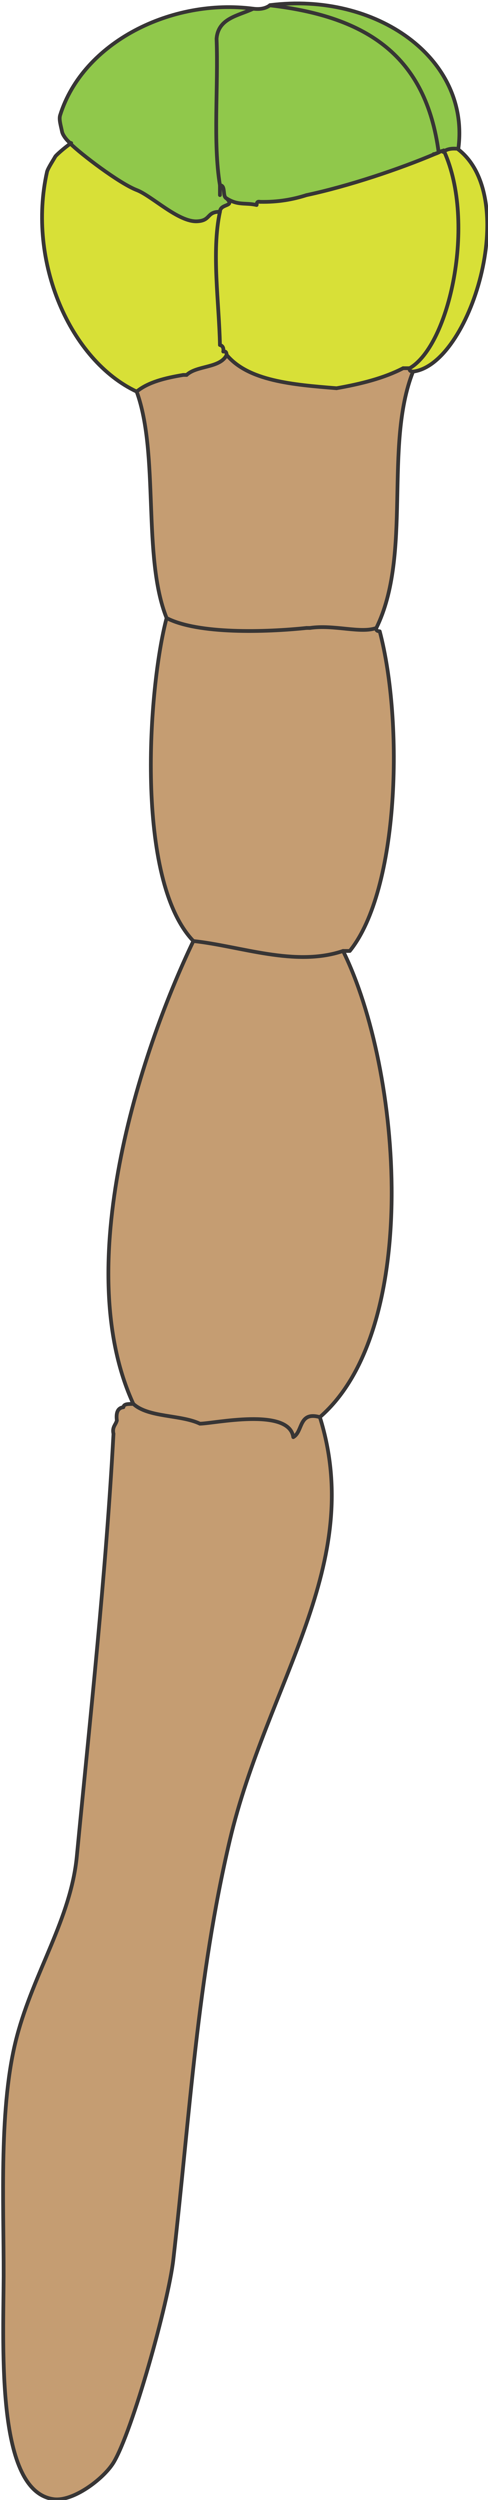 <?xml version="1.0" encoding="UTF-8" standalone="no"?>
<!-- Created with Inkscape (http://www.inkscape.org/) -->

<svg
   xmlns:dc="http://purl.org/dc/elements/1.1/"
   xmlns:cc="http://creativecommons.org/ns#"
   xmlns:rdf="http://www.w3.org/1999/02/22-rdf-syntax-ns#"
   xmlns:svg="http://www.w3.org/2000/svg"
   xmlns="http://www.w3.org/2000/svg"
   xmlns:sodipodi="http://sodipodi.sourceforge.net/DTD/sodipodi-0.dtd"
   xmlns:inkscape="http://www.inkscape.org/namespaces/inkscape"
   version="1.1"
   inkscape:version="0.91+devel r"
   xml:space="preserve"
   width="58.473"
   height="299.519"
   viewBox="0 0 58.473 299"
   sodipodi:docname="8-cell-RPS5A.svg"
   class="8c-rps5a"
   id="svg2"><defs
     id="defs6" /><sodipodi:namedview
     pagecolor="#ffffff"
     bordercolor="#666666"
     borderopacity="1"
     objecttolerance="10"
     gridtolerance="10"
     guidetolerance="10"
     inkscape:pageopacity="0"
     inkscape:pageshadow="2"
     inkscape:window-width="1680"
     inkscape:window-height="998"
     id="namedview4"
     showgrid="false"
     fit-margin-top="0"
     fit-margin-left="0"
     fit-margin-right="0"
     fit-margin-bottom="0"
     inkscape:zoom="1.7878788"
     inkscape:cx="-20.926816"
     inkscape:cy="69.706318"
     inkscape:window-x="0"
     inkscape:window-y="0"
     inkscape:window-maximized="1"
     inkscape:current-layer="g10" /><g
     id="g10"
     inkscape:groupmode="layer"
     inkscape:label="8-cell_RPS5A"
     transform="matrix(1.333,0,0,-1.333,-391.724,615.387)"
     class="eight-rps5a"><g
       id="g12"
       transform="matrix(1.682,0,0,1.682,-199.189,-314.654)"><g
         id="g14"
         clip-path="none"><g
           id="g20"><g
             id="g22" /><g
             id="g28"><g
               clip-path="none"
               id="g30"><g
                 transform="translate(316.58,453.51)"
                 id="g32" /><g
                 transform="translate(306.85,450.7)"
                 id="g36" /><g
                 transform="translate(305.25,451.05)"
                 id="g40"><g
                   id="g3651"
                   class="upper-tier"><path
                     inkscape:connector-curvature="0"
                     id="path34"
                     style="fill:#90c84b;fill-opacity:1;fill-rule:nonzero;stroke:none"
                     d="m 0,0 c -0.68,5.11 -3.76,7.25 -9.021,7.86 l 0,0.01 C -3.34,8.59 1.7,5.03 1.05,0.19 L 0.939,0.2 C 0.66,0.22 0.439,0.17 0.29,0.06 0.29,0.07 0.28,0.08 0.28,0.09 l -0.01,0 C 0.18,0.09 0.09,0.05 0,0"
                     transform="translate(11.33,2.46)" /><path
                     inkscape:connector-curvature="0"
                     id="path38"
                     style="fill:#90c84b;fill-opacity:1;fill-rule:nonzero;stroke:none"
                     d="m 0,0 c -0.6,0.14 -0.98,-0.04 -1.6,0.35 -0.25,0.11 -0.03,0.69 -0.36,0.71 -0.38,2.29 -0.08,5.25 -0.18,7.83 0.09,1.1 1.16,1.22 1.96,1.6 0.41,-0.05 0.68,0.03 0.889,0.18 C 5.97,10.06 9.05,7.92 9.73,2.81 9.68,2.79 9.63,2.76 9.58,2.75 7.63,1.92 4.91,1.01 2.669,0.53 1.95,0.3 1.15,0.15 0.18,0.17 0.02,0.21 0.01,0.1 0,0"
                     transform="translate(1.6,-0.35)" /><path
                     inkscape:connector-curvature="0"
                     id="path42"
                     style="fill:#90c84b;fill-opacity:1;fill-rule:nonzero;stroke:none"
                     d="m 0,0 c 0.47,-0.46 -0.34,-0.25 -0.36,-0.71 -0.73,0 -0.47,-0.47 -1.21,-0.51 -1,-0.06 -2.43,1.36 -3.24,1.67 -0.95,0.37 -3,1.94 -3.54,2.48 0.01,0.01 0.03,0.02 0.04,0.03 -0.03,0 -0.07,0.02 -0.12,0.06 -0.02,0.01 -0.02,0.02 -0.03,0.03 -0.13,0.12 -0.31,0.36 -0.34,0.53 -0.07,0.34 -0.17,0.65 -0.1,0.87 1.22,3.91 5.97,6.26 10.32,5.69 C 0.62,9.76 -0.45,9.64 -0.54,8.54 -0.44,5.96 -0.74,3 -0.36,0.71 -0.03,0.69 -0.25,0.11 0,0" /></g></g><g
                 transform="translate(315.03,441.98)"
                 id="g44" /><g
                 transform="translate(305.25,451.05)"
                 id="g48" /><g
                 transform="translate(305.07,442.87)"
                 id="g52"><g
                   id="g3645"
                   class="lower-tier"><path
                     d="m 9.921,-0.926 c 2.13,1.23 3.56,7.78 1.84,11.59 0.149,0.11 0.37,0.16 0.649,0.14 l 0.111,-0.01 0,-0.03 c 3.37,-2.62 0.62,-11.51 -2.42,-11.87 -0.111,0.01 -0.21,0.03 -0.18,0.18"
                     style="fill:#d8e037;fill-opacity:1;fill-rule:nonzero;stroke:none"
                     id="path46"
                     inkscape:connector-curvature="0" /><path
                     inkscape:connector-curvature="0"
                     id="path50"
                     style="fill:#d8e037;fill-opacity:1;fill-rule:nonzero;stroke:none"
                     d="m 0,0 c 0.62,-0.39 1,-0.21 1.6,-0.35 0.01,0.1 0.02,0.21 0.18,0.17 0.97,-0.02 1.77,0.13 2.49,0.36 2.24,0.48 4.96,1.39 6.91,2.22 0.05,0.01 0.1,0.04 0.15,0.06 0.09,0.05 0.18,0.09 0.27,0.09 l 0.01,0 c 0,-0.01 0.01,-0.02 0.01,-0.03 1.72,-3.81 0.29,-10.36 -1.84,-11.59 l -0.35,0 C 8.41,-9.6 7.18,-9.91 5.87,-10.14 3.51,-9.95 1.16,-9.75 0,-8.36 c -0.01,0.11 -0.03,0.21 -0.18,0.18 0.03,0.2 -0.04,0.31 -0.18,0.35 -0.04,2.23 -0.46,4.98 0,7.12 C -0.34,-0.25 0.47,-0.46 0,0"
                     transform="translate(0.18,8.18)" /><path
                     inkscape:connector-curvature="0"
                     id="path54"
                     style="fill:#d8e037;fill-opacity:1;fill-rule:nonzero;stroke:none"
                     d="M 0,0 C 0.15,0.03 0.17,-0.07 0.18,-0.18 -0.17,-0.9 -1.41,-0.73 -1.96,-1.25 l -0.18,0 c -0.96,-0.16 -1.87,-0.38 -2.49,-0.89 -3.54,1.66 -5.87,6.93 -4.79,11.75 0.05,0.19 0.34,0.63 0.44,0.81 0.04,0.07 0.5,0.48 0.81,0.69 C -7.63,10.57 -5.58,9 -4.63,8.63 -3.82,8.32 -2.39,6.9 -1.39,6.96 -0.65,7 -0.91,7.47 -0.18,7.47 -0.64,5.33 -0.22,2.58 -0.18,0.35 -0.04,0.31 0.03,0.2 0,0" /></g></g><g
                 transform="translate(302.93,441.62)"
                 id="g56" /><g
                 transform="translate(302.04,428.63)"
                 id="g60" /><g
                 transform="translate(311.47,410.84)"
                 id="g64" /><g
                 transform="translate(299.38,385.75)"
                 id="g68"><g
                   id="g3638"
                   class="suspensor"><path
                     inkscape:connector-curvature="0"
                     id="path58"
                     style="fill:#c59d72;fill-opacity:1;fill-rule:nonzero;stroke:none"
                     d="m 0,0 0.18,0 c 0.55,0.52 1.79,0.35 2.14,1.07 1.16,-1.39 3.51,-1.59 5.87,-1.78 1.31,0.23 2.54,0.54 3.56,1.07 l 0.35,0 c -0.03,-0.15 0.069,-0.17 0.18,-0.18 -1.571,-3.96 -0.03,-9.76 -1.96,-13.7 -0.83,-0.31 -2.26,0.19 -3.55,0 l -0.181,0 C 4.4,-13.75 0.79,-13.86 -0.89,-12.99 -2.2,-9.73 -1.27,-4.24 -2.49,-0.89 -1.87,-0.38 -0.96,-0.16 0,0"
                     transform="translate(3.55,55.87)" /><path
                     inkscape:connector-curvature="0"
                     id="path62"
                     style="fill:#c59d72;fill-opacity:1;fill-rule:nonzero;stroke:none"
                     d="m 0,0 c 1.68,-0.87 5.29,-0.76 7.479,-0.53 l 0.181,0 c 1.29,0.19 2.72,-0.31 3.55,0 -0.03,-0.15 0.07,-0.17 0.18,-0.18 1.28,-4.87 1.04,-13.81 -1.6,-17.08 l -0.36,0 c -2.57,-0.87 -5.47,0.26 -8,0.53 C -1.7,-14 -0.99,-3.74 0,0"
                     transform="translate(2.66,42.88)" /><path
                     inkscape:connector-curvature="0"
                     id="path66"
                     style="fill:#c59d72;fill-opacity:1;fill-rule:nonzero;stroke:none"
                     d="m 0,0 c 3.15,-6.38 4.19,-20.21 -1.239,-24.91 -1.151,0.32 -0.891,-0.77 -1.421,-1.069 -0.23,1.609 -4.26,0.719 -4.99,0.719 -1.04,0.49 -2.76,0.321 -3.56,1.06 -3.34,7.27 0.31,18.68 3.21,24.73 2.53,-0.27 5.431,-1.4 8,-0.53"
                     transform="translate(12.09,25.09)" /><path
                     inkscape:connector-curvature="0"
                     id="path70"
                     style="fill:#c59d72;fill-opacity:1;fill-rule:nonzero;stroke:none"
                     d="M 0,0 C -0.05,0.41 0.04,0.67 0.35,0.71 0.38,0.92 0.68,0.87 0.88,0.89 1.68,0.15 3.4,0.32 4.44,-0.17 5.17,-0.17 9.2,0.72 9.43,-0.89 9.96,-0.59 9.7,0.5 10.851,0.18 13.3,-7.69 8.04,-13.97 6.04,-22.42 4.3,-29.8 3.91,-37.04 3.02,-44.83 c -0.26,-2.29 -2.19,-9.2 -3.2,-10.86 -0.55,-0.89 -2.18,-2.1 -3.21,-1.95 -3.04,0.43 -2.68,7.84 -2.66,11.92 0.01,3.97 -0.27,9.12 0.71,12.81 0.91,3.44 2.88,6.3 3.2,9.61 0.72,7.46 1.56,15.13 1.96,22.59 C -0.26,-0.34 -0.06,-0.24 0,0" /></g></g></g></g></g><g
           id="g72"
           transform="translate(304.89,443.22)"><path
             d="M 0,0 C -0.04,2.23 -0.46,4.98 0,7.12"
             style="fill:none;stroke:#373535;stroke-width:0.2;stroke-linecap:round;stroke-linejoin:round;stroke-miterlimit:4;stroke-dasharray:none;stroke-opacity:1"
             id="path74"
             inkscape:connector-curvature="0" /></g><g
           id="g76"
           transform="translate(305.07,442.87)"><path
             d="M 0,0 C 0.03,0.2 -0.04,0.31 -0.18,0.35"
             style="fill:none;stroke:#373535;stroke-width:0.2;stroke-linecap:round;stroke-linejoin:round;stroke-miterlimit:4;stroke-dasharray:none;stroke-opacity:1"
             id="path78"
             inkscape:connector-curvature="0" /></g><g
           id="g80"
           transform="translate(311.12,440.91)"><path
             d="M 0,0 C -2.36,0.19 -4.71,0.39 -5.87,1.78"
             style="fill:none;stroke:#373535;stroke-width:0.2;stroke-linecap:round;stroke-linejoin:round;stroke-miterlimit:4;stroke-dasharray:none;stroke-opacity:1"
             id="path82"
             inkscape:connector-curvature="0" /></g><g
           id="g84"
           transform="translate(314.68,441.98)"><path
             d="M 0,0 C -1.02,-0.53 -2.25,-0.84 -3.56,-1.07"
             style="fill:none;stroke:#373535;stroke-width:0.2;stroke-linecap:round;stroke-linejoin:round;stroke-miterlimit:4;stroke-dasharray:none;stroke-opacity:1"
             id="path86"
             inkscape:connector-curvature="0" /></g><g
           id="g88"
           transform="translate(307.03,450.87)"><path
             d="M 0,0 C 0.97,-0.02 1.77,0.13 2.489,0.36"
             style="fill:none;stroke:#373535;stroke-width:0.2;stroke-linecap:round;stroke-linejoin:round;stroke-miterlimit:4;stroke-dasharray:none;stroke-opacity:1"
             id="path90"
             inkscape:connector-curvature="0" /></g><g
           id="g92"
           transform="translate(299.38,385.75)"><path
             d="M 0,0 C -0.05,0.41 0.04,0.67 0.35,0.71"
             style="fill:none;stroke:#373535;stroke-width:0.2;stroke-linecap:round;stroke-linejoin:round;stroke-miterlimit:4;stroke-dasharray:none;stroke-opacity:1"
             id="path94"
             inkscape:connector-curvature="0" /></g><g
           id="g96"
           transform="translate(299.73,386.46)"><path
             d="M 0,0 C 0.03,0.21 0.33,0.16 0.53,0.18"
             style="fill:none;stroke:#373535;stroke-width:0.2;stroke-linecap:round;stroke-linejoin:round;stroke-miterlimit:4;stroke-dasharray:none;stroke-opacity:1"
             id="path98"
             inkscape:connector-curvature="0" /></g><g
           id="g100"
           transform="translate(299.2,385.04)"><path
             d="M 0,0 C -0.08,0.37 0.12,0.47 0.18,0.71"
             style="fill:none;stroke:#373535;stroke-width:0.2;stroke-linecap:round;stroke-linejoin:round;stroke-miterlimit:4;stroke-dasharray:none;stroke-opacity:1"
             id="path102"
             inkscape:connector-curvature="0" /></g><g
           id="g104"
           transform="translate(302.04,428.63)"><path
             d="M 0,0 C -1.31,3.26 -0.38,8.75 -1.6,12.1"
             style="fill:none;stroke:#373535;stroke-width:0.2;stroke-linecap:round;stroke-linejoin:round;stroke-miterlimit:4;stroke-dasharray:none;stroke-opacity:1"
             id="path106"
             inkscape:connector-curvature="0" /></g><g
           id="g108"
           transform="translate(305.25,442.69)"><path
             d="M 0,0 C -0.35,-0.72 -1.59,-0.55 -2.14,-1.07"
             style="fill:none;stroke:#373535;stroke-width:0.2;stroke-linecap:round;stroke-linejoin:round;stroke-miterlimit:4;stroke-dasharray:none;stroke-opacity:1"
             id="path110"
             inkscape:connector-curvature="0" /></g><g
           id="g112"
           transform="translate(305.07,442.87)"><path
             d="M 0,0 C 0.15,0.03 0.17,-0.07 0.18,-0.18"
             style="fill:none;stroke:#373535;stroke-width:0.2;stroke-linecap:round;stroke-linejoin:round;stroke-miterlimit:4;stroke-dasharray:none;stroke-opacity:1"
             id="path114"
             inkscape:connector-curvature="0" /></g><g
           id="g116"
           transform="translate(300.44,440.73)"><path
             d="m 0,0 c -3.54,1.66 -5.87,6.93 -4.79,11.75 0.05,0.19 0.34,0.63 0.44,0.81 0.04,0.07 0.5,0.48 0.81,0.69 0.01,0.01 0.03,0.02 0.04,0.03"
             style="fill:none;stroke:#373535;stroke-width:0.2;stroke-linecap:round;stroke-linejoin:round;stroke-miterlimit:4;stroke-dasharray:none;stroke-opacity:1"
             id="path118"
             inkscape:connector-curvature="0" /></g><g
           id="g120"
           transform="translate(302.93,441.62)"><path
             d="M 0,0 C -0.96,-0.16 -1.87,-0.38 -2.49,-0.89"
             style="fill:none;stroke:#373535;stroke-width:0.2;stroke-linecap:round;stroke-linejoin:round;stroke-miterlimit:4;stroke-dasharray:none;stroke-opacity:1"
             id="path122"
             inkscape:connector-curvature="0" /></g><g
           id="g124"
           transform="translate(303.11,441.62)"><path
             d="M 0,0 -0.18,0"
             style="fill:none;stroke:#373535;stroke-width:0.2;stroke-linecap:round;stroke-linejoin:round;stroke-miterlimit:4;stroke-dasharray:none;stroke-opacity:1"
             id="path126"
             inkscape:connector-curvature="0" /></g><g
           id="g128"
           transform="translate(304.89,451.76)"><path
             d="M 0,0 C -0.38,2.29 -0.08,5.25 -0.18,7.83"
             style="fill:none;stroke:#373535;stroke-width:0.2;stroke-linecap:round;stroke-linejoin:round;stroke-miterlimit:4;stroke-dasharray:none;stroke-opacity:1"
             id="path130"
             inkscape:connector-curvature="0" /></g><g
           id="g132"
           transform="translate(307.03,450.87)"><path
             d="m 0,0 c -0.16,0.04 -0.17,-0.07 -0.18,-0.17 -0.6,0.14 -0.98,-0.04 -1.6,0.35"
             style="fill:none;stroke:#373535;stroke-width:0.2;stroke-linecap:round;stroke-linejoin:round;stroke-miterlimit:4;stroke-dasharray:none;stroke-opacity:1"
             id="path134"
             inkscape:connector-curvature="0" /></g><g
           id="g136"
           transform="translate(316.43,453.45)"><path
             d="M 0,0 C -1.949,-0.83 -4.67,-1.74 -6.91,-2.22"
             style="fill:none;stroke:#373535;stroke-width:0.2;stroke-linecap:round;stroke-linejoin:round;stroke-miterlimit:4;stroke-dasharray:none;stroke-opacity:1"
             id="path138"
             inkscape:connector-curvature="0" /></g><g
           id="g140"
           transform="translate(306.67,461.19)"><path
             d="M 0,0 C 0.41,-0.05 0.68,0.03 0.89,0.18"
             style="fill:none;stroke:#373535;stroke-width:0.2;stroke-linecap:round;stroke-linejoin:round;stroke-miterlimit:4;stroke-dasharray:none;stroke-opacity:1"
             id="path142"
             inkscape:connector-curvature="0" /></g><g
           id="g144"
           transform="translate(307.56,461.38)"><path
             d="m 0,0 c 5.681,0.72 10.721,-2.84 10.07,-7.68 l 0,-0.03"
             style="fill:none;stroke:#373535;stroke-width:0.2;stroke-linecap:round;stroke-linejoin:round;stroke-miterlimit:4;stroke-dasharray:none;stroke-opacity:1"
             id="path146"
             inkscape:connector-curvature="0" /></g><g
           id="g148"
           transform="translate(316.58,453.51)"><path
             d="M 0,0 C -0.68,5.11 -3.76,7.25 -9.021,7.86"
             style="fill:none;stroke:#373535;stroke-width:0.2;stroke-linecap:round;stroke-linejoin:round;stroke-miterlimit:4;stroke-dasharray:none;stroke-opacity:1"
             id="path150"
             inkscape:connector-curvature="0" /></g><g
           id="g152"
           transform="translate(316.85,453.6)"><path
             d="M 0,0 C -0.09,0 -0.18,-0.04 -0.27,-0.09 -0.319,-0.11 -0.369,-0.14 -0.42,-0.15 -0.46,-0.17 -0.5,-0.18 -0.54,-0.18"
             style="fill:none;stroke:#373535;stroke-width:0.2;stroke-linecap:round;stroke-linejoin:round;stroke-miterlimit:4;stroke-dasharray:none;stroke-opacity:1"
             id="path154"
             inkscape:connector-curvature="0" /></g><g
           id="g156"
           transform="translate(316.81,453.54)"><path
             d="M 0,0 C 0.021,0.01 0.04,0.03 0.061,0.03 0.21,0.14 0.431,0.19 0.71,0.17"
             style="fill:none;stroke:#373535;stroke-width:0.2;stroke-linecap:round;stroke-linejoin:round;stroke-miterlimit:4;stroke-dasharray:none;stroke-opacity:1"
             id="path158"
             inkscape:connector-curvature="0" /></g><g
           id="g160"
           transform="translate(315.03,441.98)"><path
             d="m 0,0 c 2.13,1.23 3.56,7.78 1.84,11.59 0,0.01 -0.01,0.02 -0.01,0.03 0,0.01 -0.011,0.01 -0.011,0.02"
             style="fill:none;stroke:#373535;stroke-width:0.2;stroke-linecap:round;stroke-linejoin:round;stroke-miterlimit:4;stroke-dasharray:none;stroke-opacity:1"
             id="path162"
             inkscape:connector-curvature="0" /></g><g
           id="g164"
           transform="translate(317.63,453.67)"><path
             d="M 0,0 C 3.37,-2.62 0.62,-11.51 -2.42,-11.87"
             style="fill:none;stroke:#373535;stroke-width:0.2;stroke-linecap:round;stroke-linejoin:round;stroke-miterlimit:4;stroke-dasharray:none;stroke-opacity:1"
             id="path166"
             inkscape:connector-curvature="0" /></g><g
           id="g168"
           transform="translate(314.68,441.98)"><path
             d="M 0,0 0.351,0"
             style="fill:none;stroke:#373535;stroke-width:0.2;stroke-linecap:round;stroke-linejoin:round;stroke-miterlimit:4;stroke-dasharray:none;stroke-opacity:1"
             id="path170"
             inkscape:connector-curvature="0" /></g><g
           id="g172"
           transform="translate(315.21,441.8)"><path
             d="M 0,0 C -1.57,-3.96 -0.03,-9.76 -1.96,-13.7"
             style="fill:none;stroke:#373535;stroke-width:0.2;stroke-linecap:round;stroke-linejoin:round;stroke-miterlimit:4;stroke-dasharray:none;stroke-opacity:1"
             id="path174"
             inkscape:connector-curvature="0" /></g><g
           id="g176"
           transform="translate(315.03,441.98)"><path
             d="M 0,0 C -0.03,-0.15 0.069,-0.17 0.18,-0.18"
             style="fill:none;stroke:#373535;stroke-width:0.2;stroke-linecap:round;stroke-linejoin:round;stroke-miterlimit:4;stroke-dasharray:none;stroke-opacity:1"
             id="path178"
             inkscape:connector-curvature="0" /></g><g
           id="g180"
           transform="translate(302.04,428.63)"><path
             d="M 0,0 C 1.68,-0.87 5.29,-0.76 7.479,-0.53"
             style="fill:none;stroke:#373535;stroke-width:0.2;stroke-linecap:round;stroke-linejoin:round;stroke-miterlimit:4;stroke-dasharray:none;stroke-opacity:1"
             id="path182"
             inkscape:connector-curvature="0" /></g><g
           id="g184"
           transform="translate(303.47,411.37)"><path
             d="M 0,0 C -3.13,3.26 -2.42,13.52 -1.43,17.26"
             style="fill:none;stroke:#373535;stroke-width:0.2;stroke-linecap:round;stroke-linejoin:round;stroke-miterlimit:4;stroke-dasharray:none;stroke-opacity:1"
             id="path186"
             inkscape:connector-curvature="0" /></g><g
           id="g188"
           transform="translate(313.25,428.1)"><path
             d="m 0,0 c -0.03,-0.15 0.07,-0.17 0.18,-0.18 1.28,-4.87 1.04,-13.81 -1.6,-17.08 l -0.36,0"
             style="fill:none;stroke:#373535;stroke-width:0.2;stroke-linecap:round;stroke-linejoin:round;stroke-miterlimit:4;stroke-dasharray:none;stroke-opacity:1"
             id="path190"
             inkscape:connector-curvature="0" /></g><g
           id="g192"
           transform="translate(309.7,428.1)"><path
             d="M 0,0 C 1.29,0.19 2.72,-0.31 3.55,0"
             style="fill:none;stroke:#373535;stroke-width:0.2;stroke-linecap:round;stroke-linejoin:round;stroke-miterlimit:4;stroke-dasharray:none;stroke-opacity:1"
             id="path194"
             inkscape:connector-curvature="0" /></g><g
           id="g196"
           transform="translate(309.519,428.1)"><path
             d="M 0,0 0.181,0"
             style="fill:none;stroke:#373535;stroke-width:0.2;stroke-linecap:round;stroke-linejoin:round;stroke-miterlimit:4;stroke-dasharray:none;stroke-opacity:1"
             id="path198"
             inkscape:connector-curvature="0" /></g><g
           id="g200"
           transform="translate(311.47,410.84)"><path
             d="M 0,0 C 3.15,-6.38 4.19,-20.21 -1.239,-24.91"
             style="fill:none;stroke:#373535;stroke-width:0.2;stroke-linecap:round;stroke-linejoin:round;stroke-miterlimit:4;stroke-dasharray:none;stroke-opacity:1"
             id="path202"
             inkscape:connector-curvature="0" /></g><g
           id="g204"
           transform="translate(303.47,411.37)"><path
             d="M 0,0 C 2.53,-0.27 5.43,-1.4 8,-0.53"
             style="fill:none;stroke:#373535;stroke-width:0.2;stroke-linecap:round;stroke-linejoin:round;stroke-miterlimit:4;stroke-dasharray:none;stroke-opacity:1"
             id="path206"
             inkscape:connector-curvature="0" /></g><g
           id="g208"
           transform="translate(300.26,386.64)"><path
             d="M 0,0 C -3.34,7.271 0.31,18.68 3.21,24.73"
             style="fill:none;stroke:#373535;stroke-width:0.2;stroke-linecap:round;stroke-linejoin:round;stroke-miterlimit:4;stroke-dasharray:none;stroke-opacity:1"
             id="path210"
             inkscape:connector-curvature="0" /></g><g
           id="g212"
           transform="translate(303.82,385.58)"><path
             d="M 0,0 C -1.04,0.49 -2.76,0.32 -3.56,1.06"
             style="fill:none;stroke:#373535;stroke-width:0.2;stroke-linecap:round;stroke-linejoin:round;stroke-miterlimit:4;stroke-dasharray:none;stroke-opacity:1"
             id="path214"
             inkscape:connector-curvature="0" /></g><g
           id="g216"
           transform="translate(310.231,385.93)"><path
             d="m 0,0 c 2.449,-7.87 -2.811,-14.149 -4.811,-22.6 -1.739,-7.379 -2.129,-14.62 -3.02,-22.41 -0.259,-2.29 -2.19,-9.2 -3.199,-10.86 -0.551,-0.89 -2.18,-2.1 -3.21,-1.949 -3.04,0.429 -2.68,7.84 -2.66,11.92 0.009,3.969 -0.27,9.12 0.71,12.809 0.91,3.441 2.879,6.3 3.2,9.611 0.719,7.459 1.559,15.129 1.96,22.589"
             style="fill:none;stroke:#373535;stroke-width:0.2;stroke-linecap:round;stroke-linejoin:round;stroke-miterlimit:4;stroke-dasharray:none;stroke-opacity:1"
             id="path218"
             inkscape:connector-curvature="0" /></g><g
           id="g220"
           transform="translate(303.82,385.58)"><path
             d="m 0,0 c 0.73,0 4.76,0.89 4.99,-0.72 0.53,0.3 0.27,1.39 1.421,1.07"
             style="fill:none;stroke:#373535;stroke-width:0.2;stroke-linecap:round;stroke-linejoin:round;stroke-miterlimit:4;stroke-dasharray:none;stroke-opacity:1"
             id="path222"
             inkscape:connector-curvature="0" /></g><g
           id="g224"
           transform="translate(296.79,454.1)"><path
             d="M 0,0 C -0.13,0.12 -0.31,0.36 -0.34,0.53 -0.41,0.87 -0.51,1.18 -0.44,1.4 0.78,5.31 5.53,7.66 9.88,7.09"
             style="fill:none;stroke:#373535;stroke-width:0.2;stroke-linecap:round;stroke-linejoin:round;stroke-miterlimit:4;stroke-dasharray:none;stroke-opacity:1"
             id="path226"
             inkscape:connector-curvature="0" /></g><g
           id="g228"
           transform="translate(296.94,454.01)"><path
             d="M 0,0 C -0.03,0 -0.07,0.02 -0.12,0.06"
             style="fill:none;stroke:#373535;stroke-width:0.2;stroke-linecap:round;stroke-linejoin:round;stroke-miterlimit:4;stroke-dasharray:none;stroke-opacity:1"
             id="path230"
             inkscape:connector-curvature="0" /></g><g
           id="g232"
           transform="translate(304.89,450.34)"><path
             d="m 0,0 c -0.73,0 -0.47,-0.47 -1.21,-0.51 -1,-0.06 -2.43,1.36 -3.24,1.67 -0.95,0.37 -3,1.94 -3.54,2.48 -0.04,0.04 -0.07,0.07 -0.08,0.09 -0.02,0.01 -0.02,0.02 -0.03,0.03"
             style="fill:none;stroke:#373535;stroke-width:0.2;stroke-linecap:round;stroke-linejoin:round;stroke-miterlimit:4;stroke-dasharray:none;stroke-opacity:1"
             id="path234"
             inkscape:connector-curvature="0" /></g><g
           id="g236"
           transform="translate(305.25,451.05)"><path
             d="M 0,0 C 0.47,-0.46 -0.34,-0.25 -0.36,-0.71"
             style="fill:none;stroke:#373535;stroke-width:0.2;stroke-linecap:round;stroke-linejoin:round;stroke-miterlimit:4;stroke-dasharray:none;stroke-opacity:1"
             id="path238"
             inkscape:connector-curvature="0" /></g><g
           id="g240"
           transform="translate(304.89,451.76)"><path
             d="M 0,0 C 0.33,-0.02 0.11,-0.6 0.36,-0.71"
             style="fill:none;stroke:#373535;stroke-width:0.2;stroke-linecap:round;stroke-linejoin:round;stroke-miterlimit:4;stroke-dasharray:none;stroke-opacity:1"
             id="path242"
             inkscape:connector-curvature="0" /></g><g
           id="g244"
           transform="translate(304.89,451.23)"><path
             d="M 0,0 0,0.53"
             style="fill:none;stroke:#373535;stroke-width:0.2;stroke-linecap:round;stroke-linejoin:round;stroke-miterlimit:4;stroke-dasharray:none;stroke-opacity:1"
             id="path246"
             inkscape:connector-curvature="0" /></g><g
           id="g248"
           transform="translate(306.67,461.19)"><path
             d="M 0,0 C -0.8,-0.38 -1.87,-0.5 -1.96,-1.6"
             style="fill:none;stroke:#373535;stroke-width:0.2;stroke-linecap:round;stroke-linejoin:round;stroke-miterlimit:4;stroke-dasharray:none;stroke-opacity:1"
             id="path250"
             inkscape:connector-curvature="0" /></g></g></g></g></svg>
